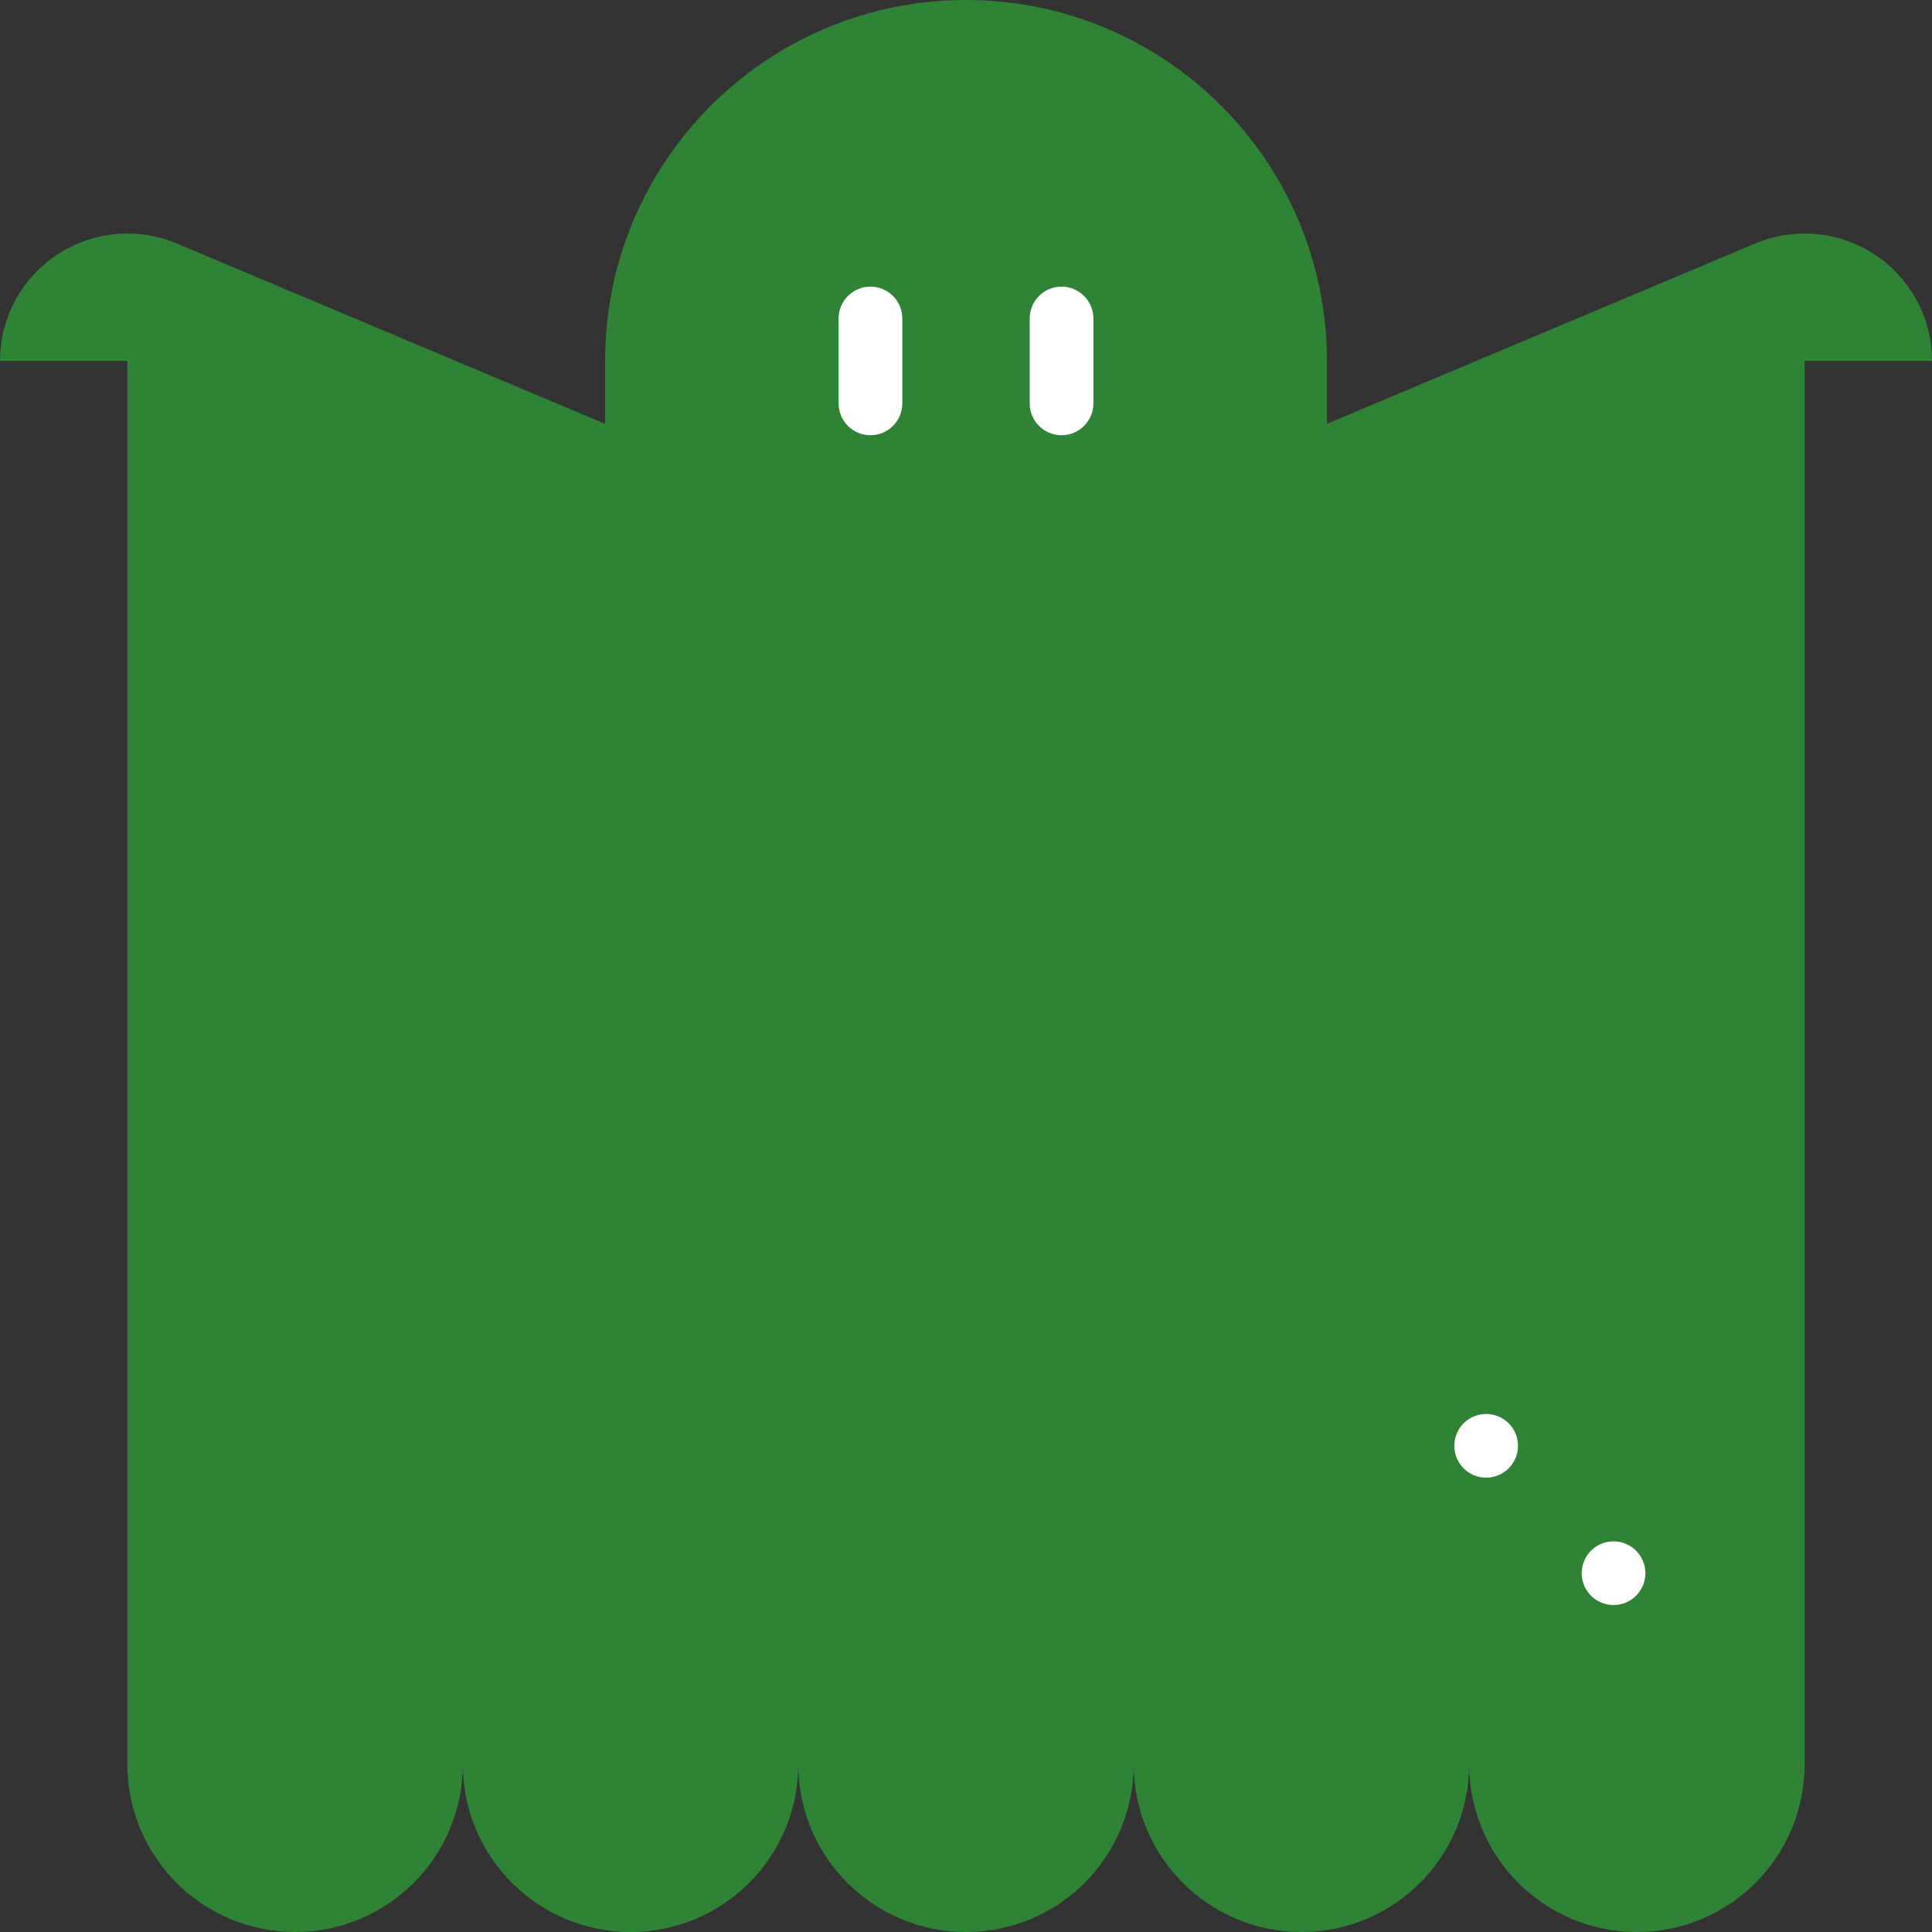 <!DOCTYPE svg PUBLIC "-//W3C//DTD SVG 1.1//EN" "http://www.w3.org/Graphics/SVG/1.1/DTD/svg11.dtd">
<!-- Uploaded to: SVG Repo, www.svgrepo.com, Transformed by: SVG Repo Mixer Tools -->
<svg height="800px" width="800px" version="1.1" id="Layer_1" xmlns="http://www.w3.org/2000/svg" xmlns:xlink="http://www.w3.org/1999/xlink" viewBox="0 0 512 512" xml:space="preserve" fill="#2e8334">
<rect x="0" y="0" width="512" height="512" fill="#333333" stroke="none"/>
<g id="SVGRepo_bgCarrier" stroke-width="0"/>
<g id="SVGRepo_tracerCarrier" stroke-linecap="round" stroke-linejoin="round"/>
<g id="SVGRepo_iconCarrier"> <path style="fill:#2e8334;" d="M478.242,61.89c-4.642,0-9.064,0.938-13.089,2.633l-113.504,47.789V95.648 C351.648,42.823,308.825,0,256,0s-95.648,42.823-95.648,95.648v16.664L46.847,64.523c-4.025-1.695-8.447-2.633-13.089-2.633 C15.114,61.89,0,77.004,0,95.648h33.758v371.903c0,24.548,19.9,44.448,44.448,44.448s44.448-19.9,44.448-44.448 c0,24.548,19.9,44.448,44.448,44.448s44.448-19.9,44.448-44.448C211.552,492.1,231.452,512,256,512s44.448-19.9,44.448-44.448 c0,24.548,19.9,44.448,44.448,44.448c24.548,0,44.448-19.9,44.448-44.448c0,24.548,19.9,44.448,44.448,44.448 s44.448-19.9,44.448-44.448V95.648H512C512,77.004,496.886,61.89,478.242,61.89z"/> <g> <path style="fill:#ffffff;" d="M230.681,115.341c-4.661,0-8.44-3.779-8.44-8.44V84.396c0-4.661,3.779-8.44,8.44-8.44 c4.661,0,8.44,3.779,8.44,8.44v22.505C239.121,111.562,235.342,115.341,230.681,115.341z"/> <path style="fill:#ffffff;" d="M281.319,115.341c-4.661,0-8.44-3.779-8.44-8.44V84.396c0-4.661,3.779-8.44,8.44-8.44 s8.44,3.779,8.44,8.44v22.505C289.758,111.562,285.98,115.341,281.319,115.341z"/> </g> <g> <circle style="fill:#ffffff;" cx="393.846" cy="383.156" r="8.44"/> <circle style="fill:#ffffff;" cx="427.604" cy="416.914" r="8.44"/> </g> </g>
</svg>